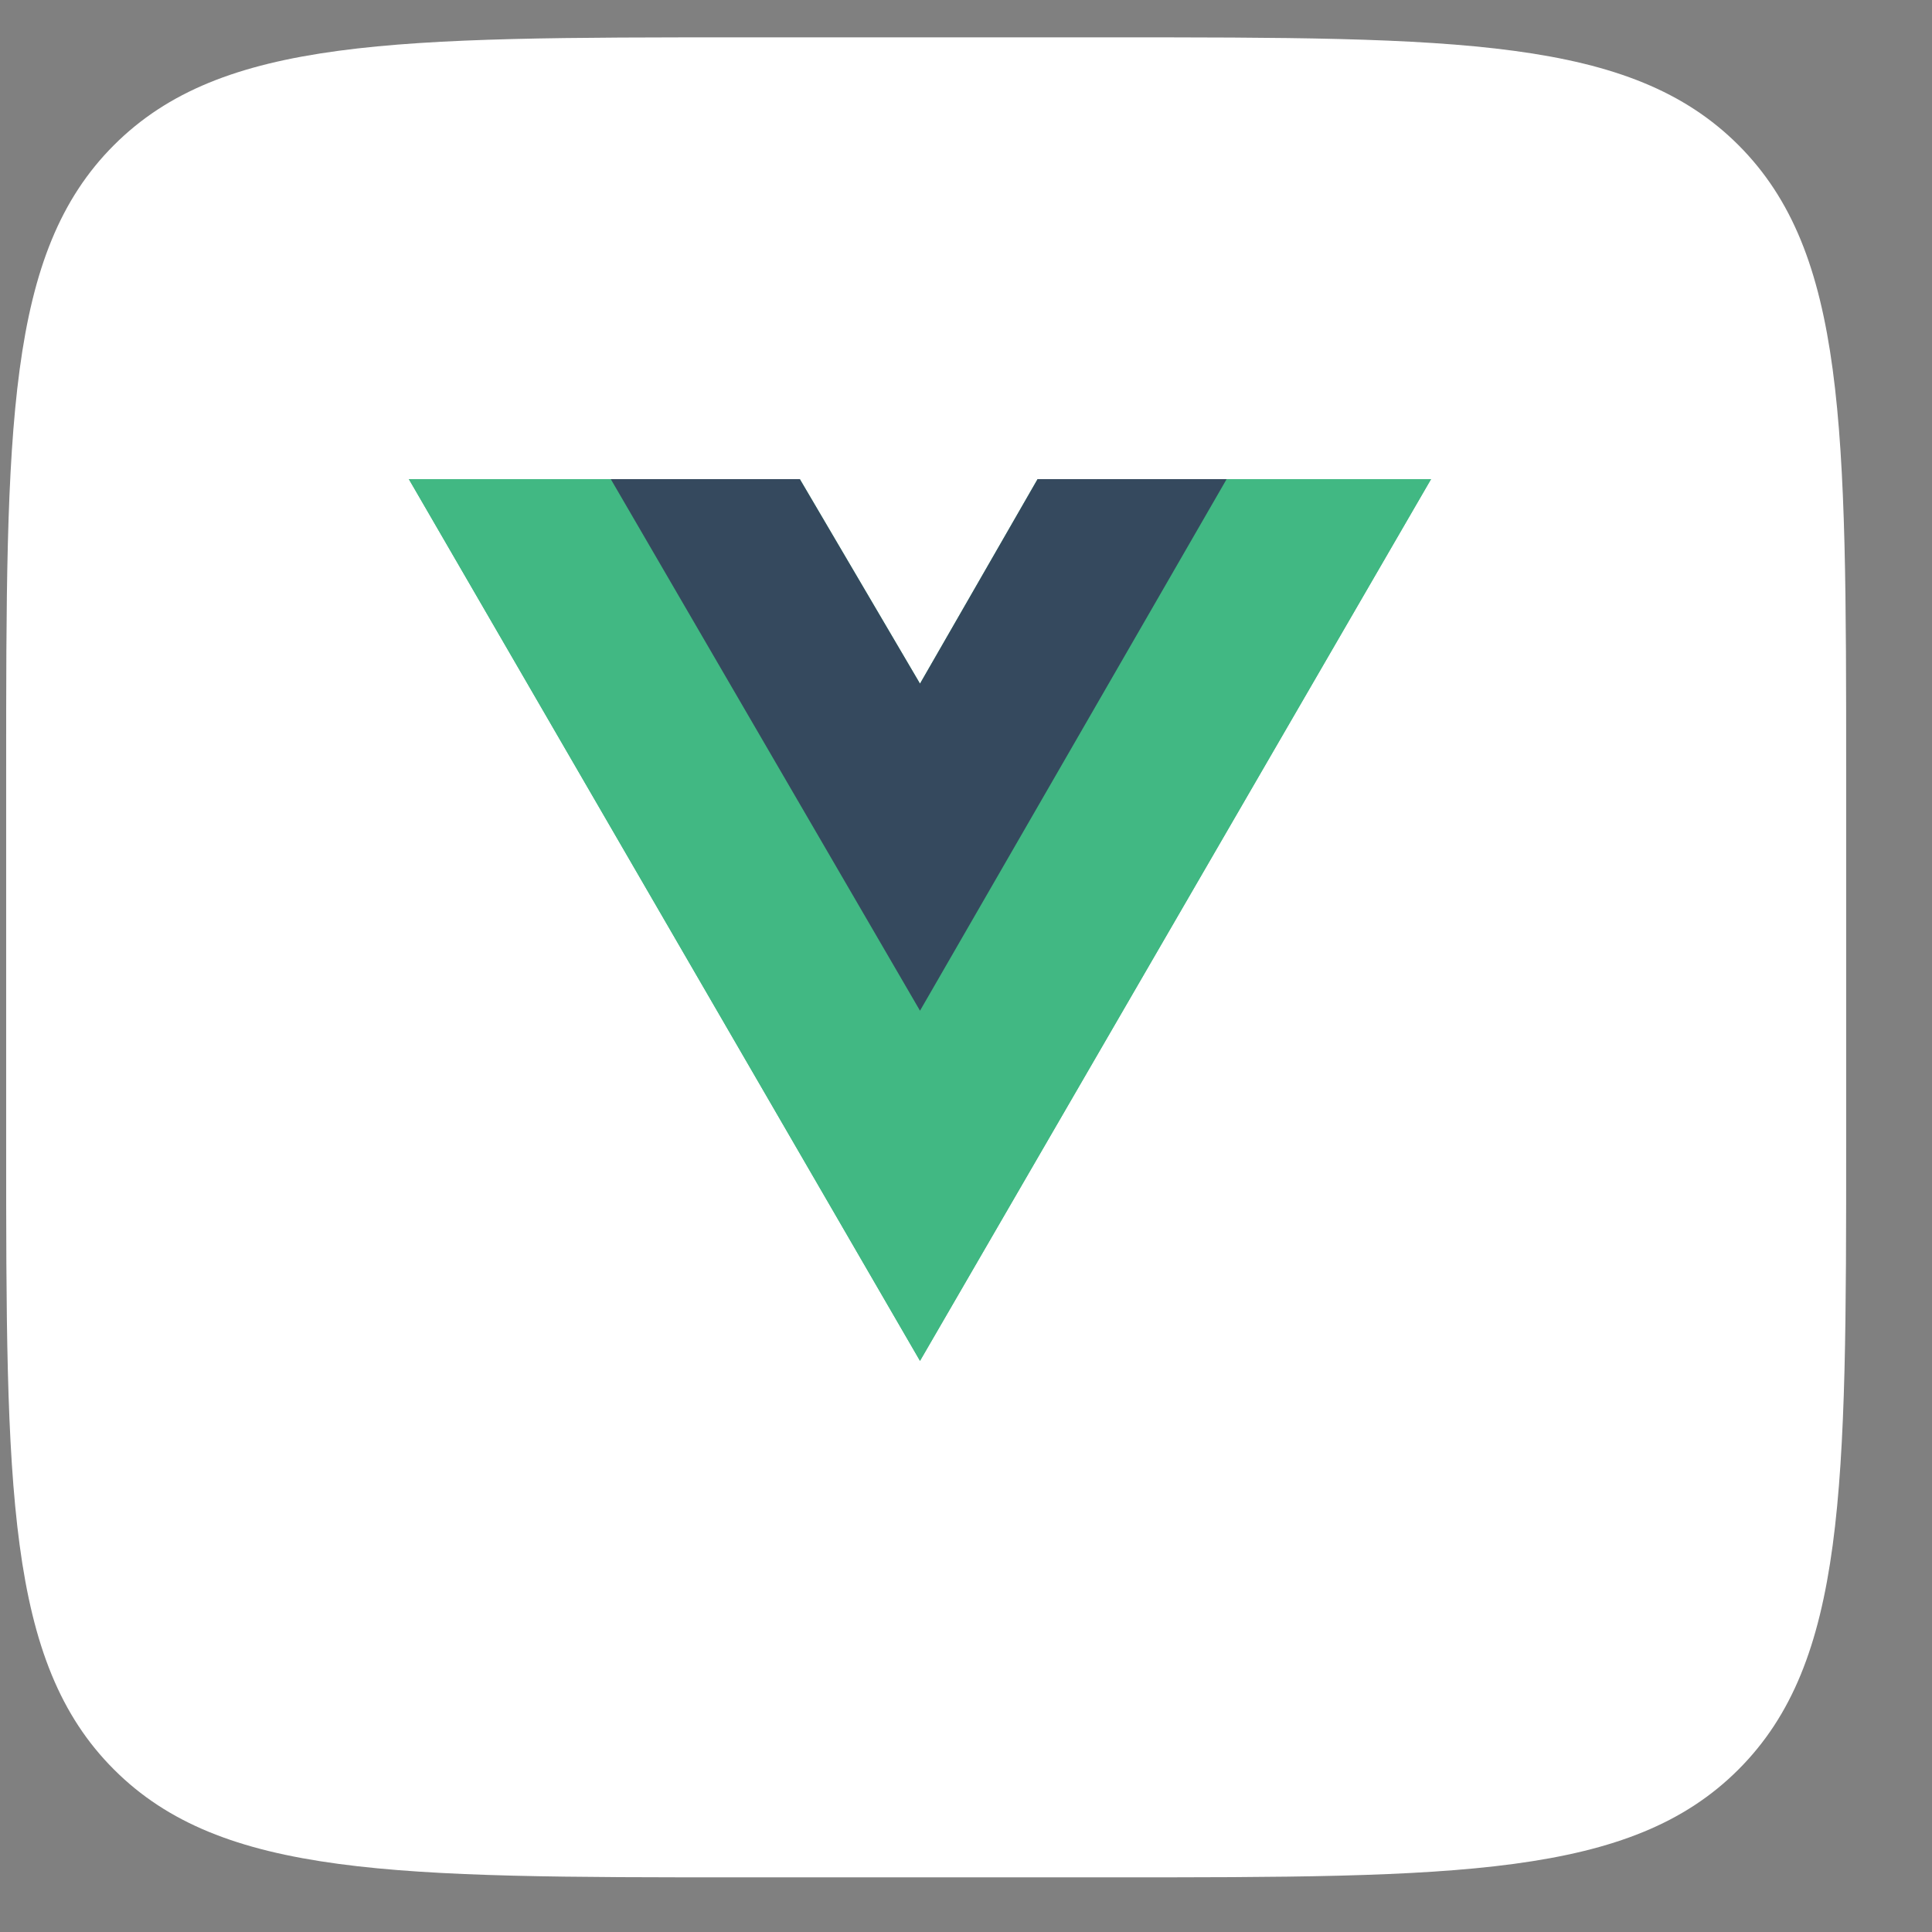<svg width="21" height="21" viewBox="0 0 21 21" fill="none" xmlns="http://www.w3.org/2000/svg">
<rect x="0" y="0" width="21" height="21" fill="#808080" stroke="none"/>
<path d="M0.067 8.406C0.067 4.635 0.067 2.749 1.239 1.577C2.411 0.406 4.296 0.406 8.067 0.406H12.067C15.839 0.406 17.724 0.406 18.896 1.577C20.067 2.749 20.067 4.635 20.067 8.406V12.406C20.067 16.177 20.067 18.063 18.896 19.234C17.724 20.406 15.839 20.406 12.067 20.406H8.067C4.296 20.406 2.411 20.406 1.239 19.234C0.067 18.063 0.067 16.177 0.067 12.406V8.406Z" fill="white"/>
<path d="M13.333 5.208H15.555L10 14.792L4.444 5.208H8.694L10 7.431L11.278 5.208H13.333Z" fill="#41B883"/>
<path d="M4.444 5.208L10 14.792L15.555 5.208H13.333L10 10.958L6.639 5.208H4.444Z" fill="#41B883"/>
<path d="M6.639 5.208L10 10.986L13.333 5.208H11.278L10 7.431L8.694 5.208H6.639Z" fill="#35495E"/>
</svg>
